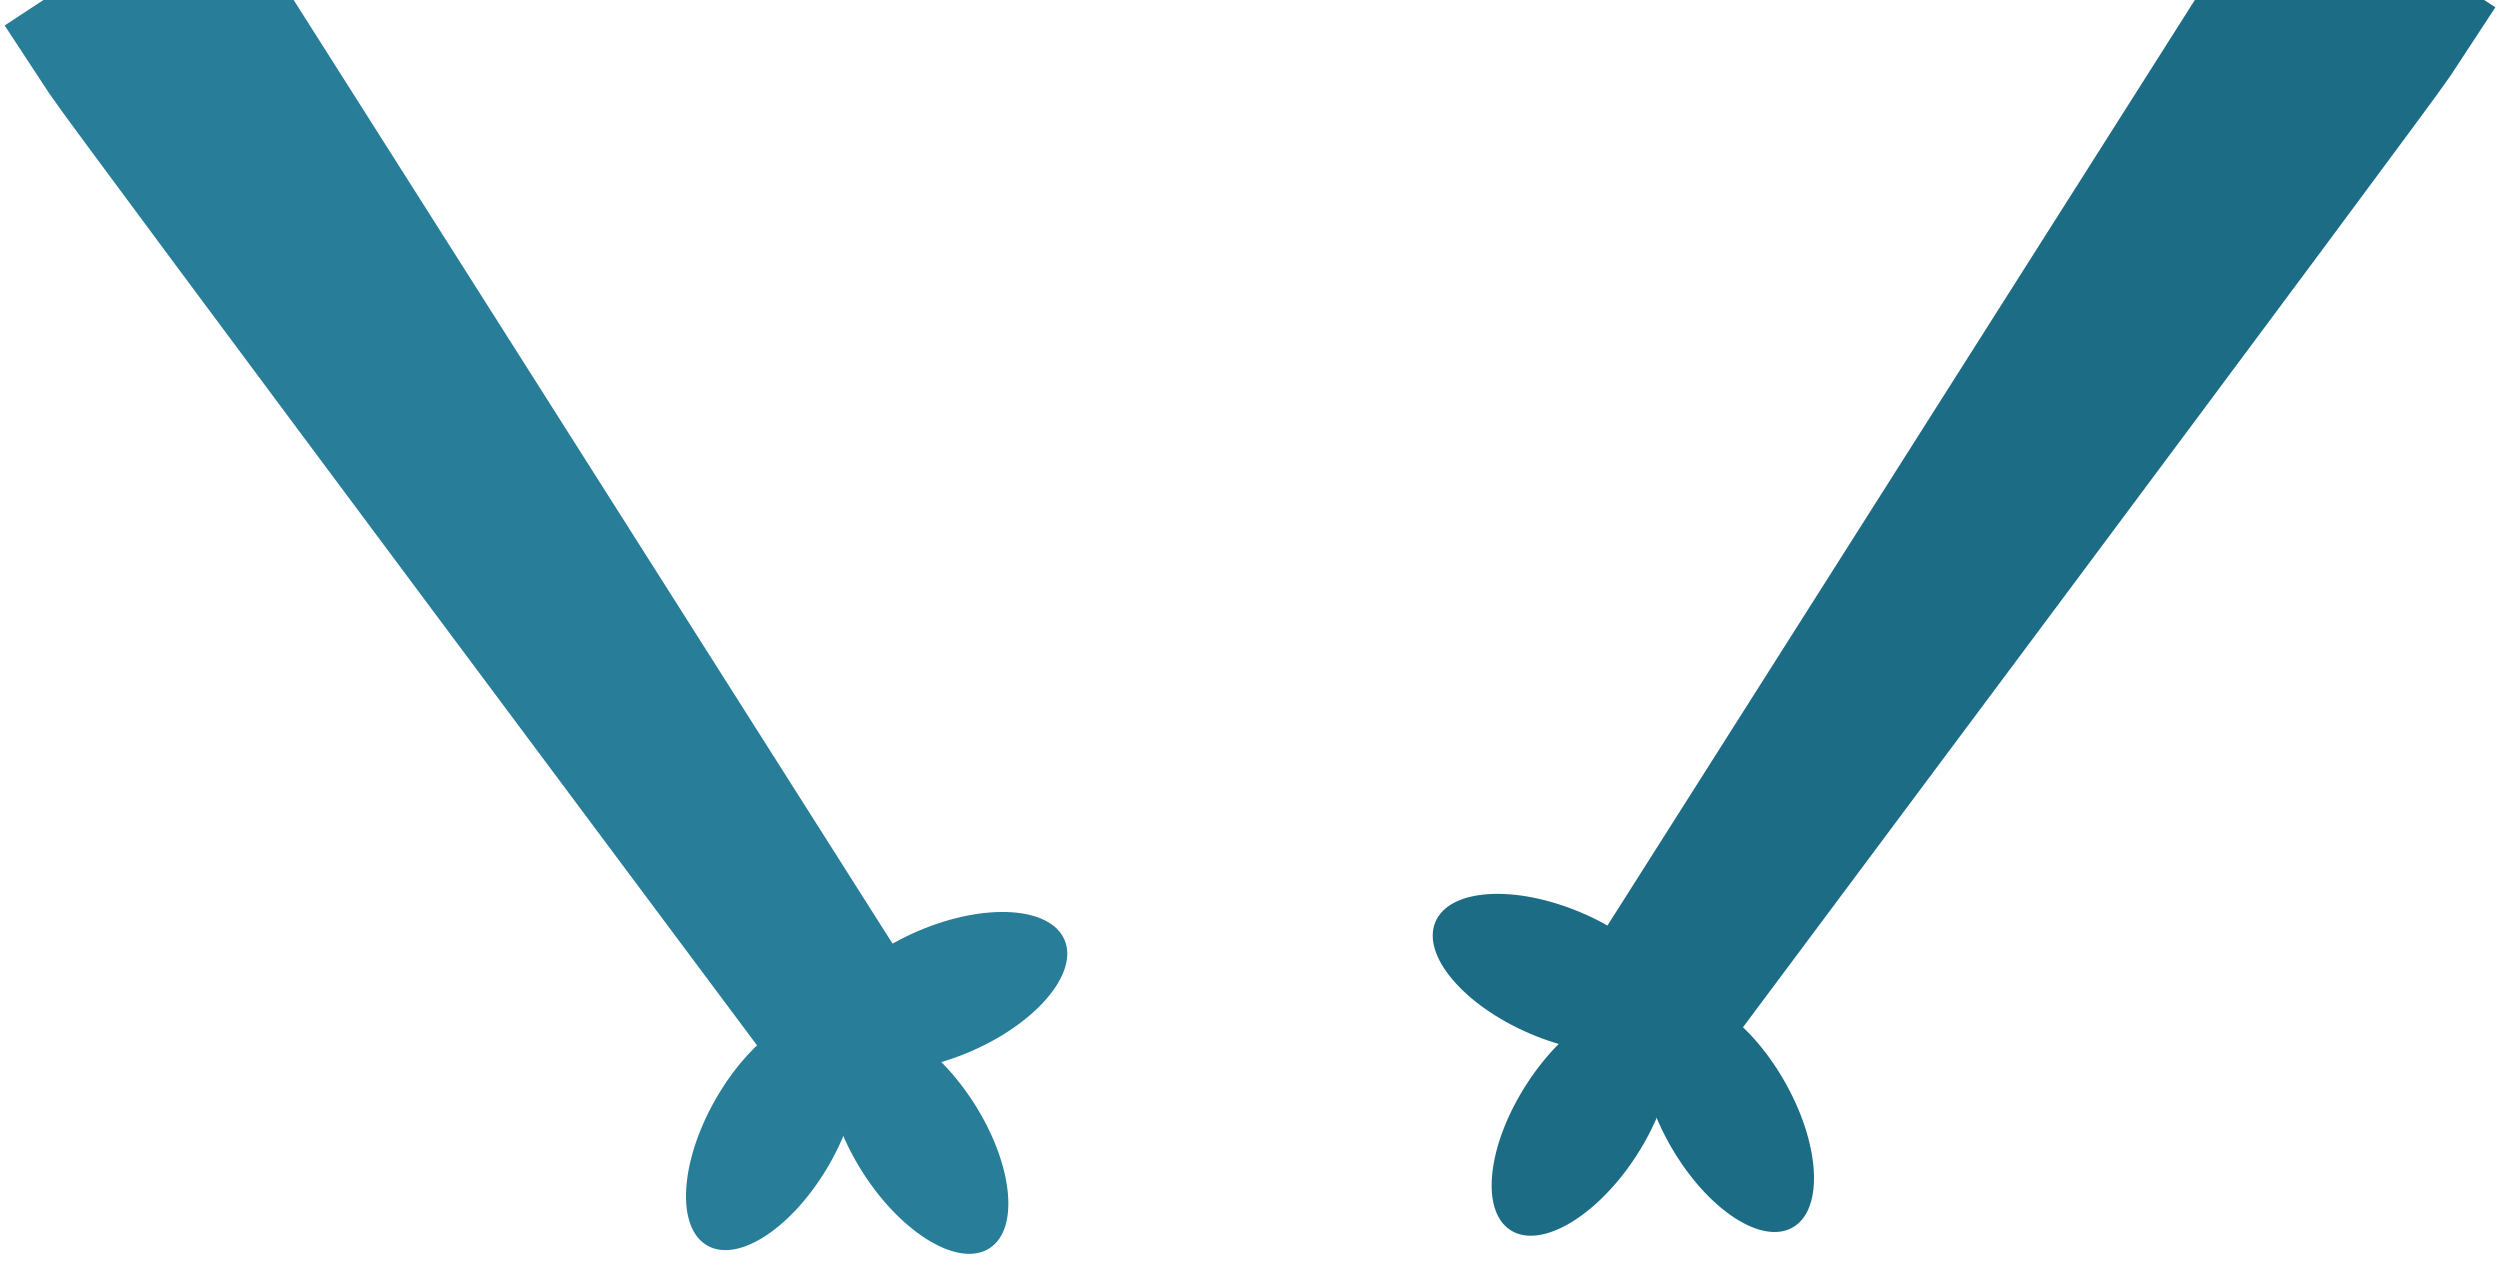 <?xml version="1.0" encoding="UTF-8" standalone="no"?>
<svg width="138px" height="70px" viewBox="0 0 138 70" version="1.1" xmlns="http://www.w3.org/2000/svg" xmlns:xlink="http://www.w3.org/1999/xlink" xmlns:sketch="http://www.bohemiancoding.com/sketch/ns">
    <!-- Generator: Sketch 3.4.4 (17248) - http://www.bohemiancoding.com/sketch -->
    <title>leftHand + rightHand</title>
    <desc>Created with Sketch.</desc>
    <defs></defs>
    <g id="app" stroke="none" stroke-width="1" fill="none" fill-rule="evenodd" sketch:type="MSPage">
        <g id="leftHand-+-rightHand" sketch:type="MSLayerGroup" transform="translate(6, -5)">
            <g id="leftHand" transform="translate(0, 1)" sketch:type="MSShapeGroup">
                <path d="M2.608,0.418 L42.069,62.596 C42.069,62.596 1.574,8.354 0.488,6.699" id="Line" stroke="#287D98" stroke-width="9" stroke-linecap="square"></path>
                <path d="M39.774,68.278 C41.769,64.807 41.985,61.18 40.258,60.178 C38.53,59.176 35.512,61.178 33.517,64.649 C31.522,68.12 31.306,71.747 33.033,72.749 C34.761,73.751 37.779,71.749 39.774,68.278 L39.774,68.278 Z" id="Oval-16" fill="#287D98"></path>
                <path d="M47.525,62.064 C51.198,60.497 53.543,57.732 52.764,55.887 C51.984,54.042 48.375,53.816 44.702,55.383 C41.029,56.949 38.684,59.714 39.464,61.559 C40.243,63.404 43.852,63.63 47.525,62.064 L47.525,62.064 Z" id="Oval-16" fill="#287D98"></path>
                <path d="M48.63,72.898 C50.303,71.806 49.898,68.196 47.725,64.834 C45.552,61.473 42.434,59.632 40.761,60.724 C39.087,61.815 39.493,65.426 41.666,68.787 C43.839,72.149 46.957,73.99 48.63,72.898 Z" id="Oval-16" fill="#287D98"></path>
            </g>
            <g id="rightHand" transform="translate(73, 0)" sketch:type="MSShapeGroup">
                <path d="M13.051,0.418 L52.512,62.596 C52.512,62.596 12.017,8.354 10.931,6.699" id="Line" stroke="#1C6C86" stroke-width="9" stroke-linecap="square" transform="translate(31.722, 31.507) scale(-1, 1) translate(-31.722, -31.507) "></path>
                <path d="M12.742,60.178 C14.47,59.176 17.488,61.178 19.483,64.649 C21.478,68.12 21.694,71.747 19.967,72.749 C18.239,73.751 15.221,71.749 13.226,68.278 C11.231,64.807 11.015,61.18 12.742,60.178 Z" id="Oval-16" fill="#1C6C86"></path>
                <path d="M8.298,62.064 C11.971,60.497 14.316,57.732 13.536,55.887 C12.757,54.042 9.148,53.816 5.475,55.383 C1.802,56.949 -0.543,59.714 0.236,61.559 C1.016,63.404 4.625,63.63 8.298,62.064 L8.298,62.064 Z" id="Oval-16" fill="#1C6C86" transform="translate(6.886, 58.723) scale(-1, 1) translate(-6.886, -58.723) "></path>
                <path d="M4.37,72.898 C2.697,71.806 3.102,68.196 5.275,64.834 C7.448,61.473 10.566,59.632 12.239,60.724 C13.913,61.815 13.507,65.426 11.334,68.787 C9.161,72.149 6.043,73.99 4.37,72.898 Z" id="Oval-16" fill="#1C6C86"></path>
            </g>
        </g>
    </g>
</svg>